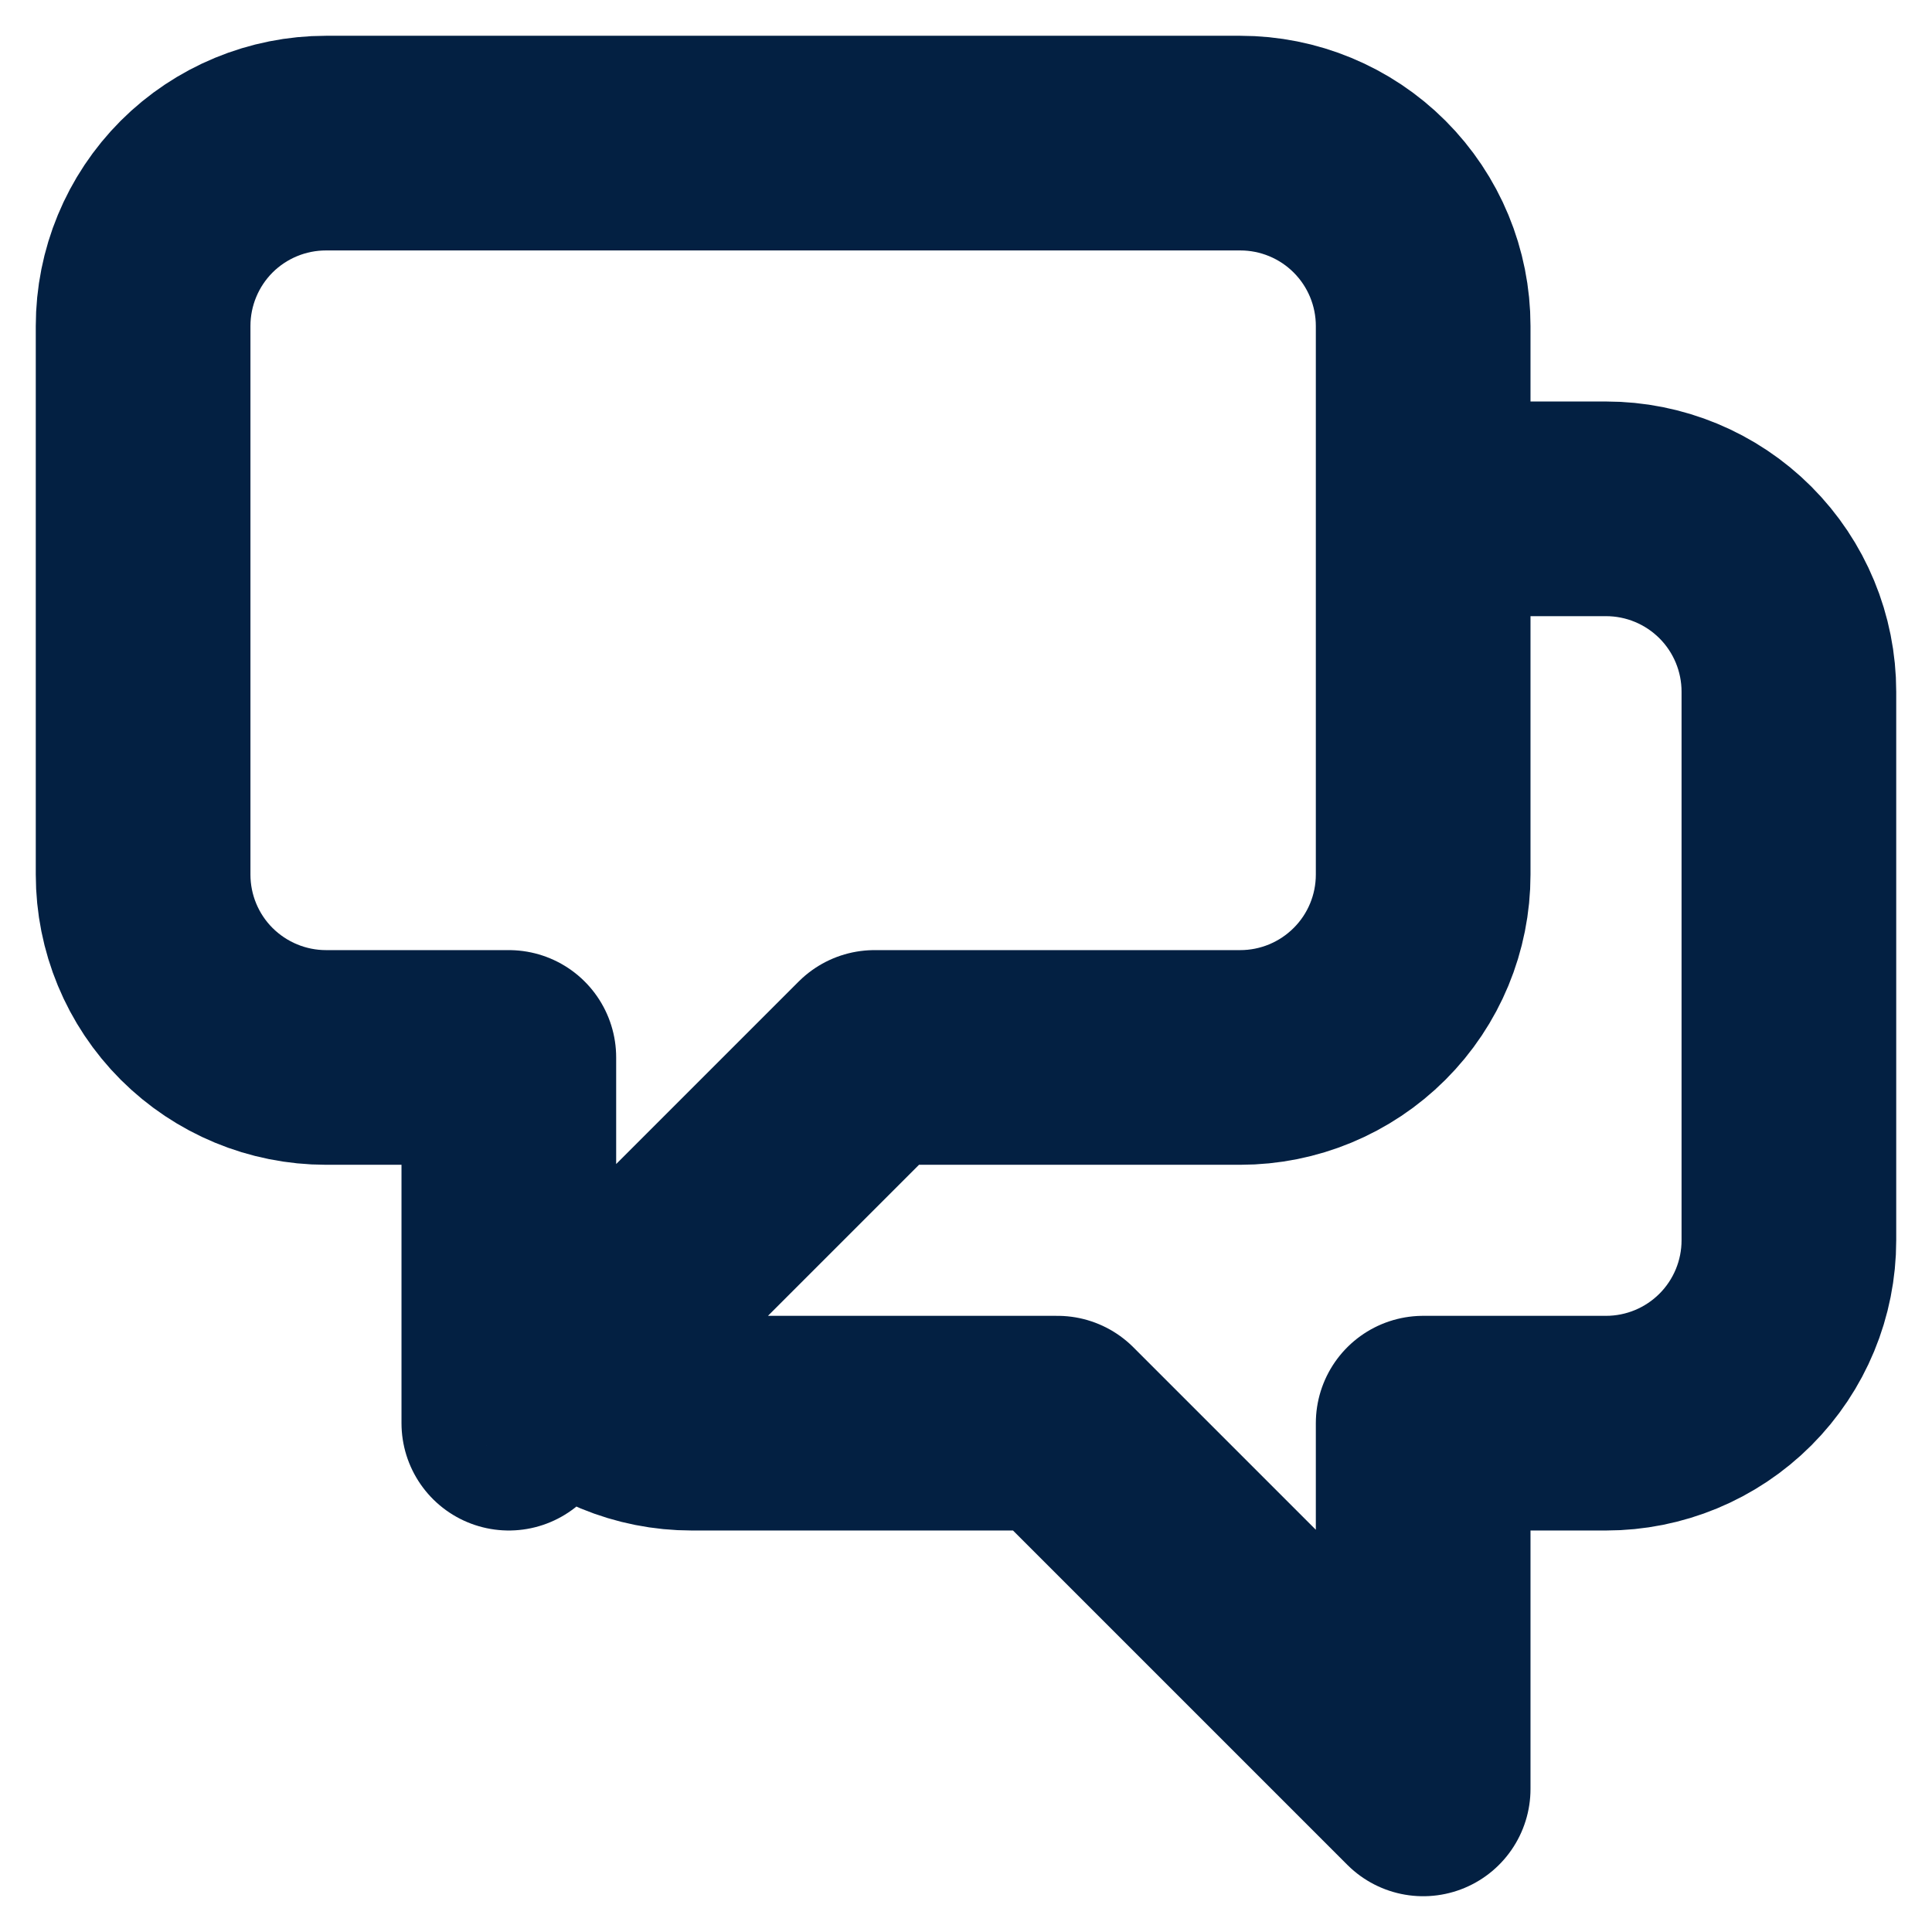 <svg width="27" height="27" viewBox="0 0 27 27" fill="none" xmlns="http://www.w3.org/2000/svg">
<path d="M19.889 7.111H22.444C23.122 7.111 23.772 7.38 24.252 7.86C24.731 8.339 25 8.989 25 9.667V17.333C25 18.011 24.731 18.661 24.252 19.14C23.772 19.62 23.122 19.889 22.444 19.889H19.889V25L14.778 19.889H9.667C9.331 19.889 8.999 19.823 8.689 19.695C8.379 19.566 8.097 19.378 7.86 19.14M7.86 19.14L12.222 14.778H17.333C18.011 14.778 18.661 14.508 19.14 14.029C19.62 13.55 19.889 12.9 19.889 12.222V4.556C19.889 3.878 19.62 3.228 19.14 2.748C18.661 2.269 18.011 2 17.333 2H4.556C3.878 2 3.228 2.269 2.748 2.748C2.269 3.228 2 3.878 2 4.556V12.222C2 12.9 2.269 13.55 2.748 14.029C3.228 14.508 3.878 14.778 4.556 14.778H7.111V19.889L7.86 19.14Z" stroke="#032042" stroke-width="3" stroke-linecap="round" stroke-linejoin="round"/>
</svg>

